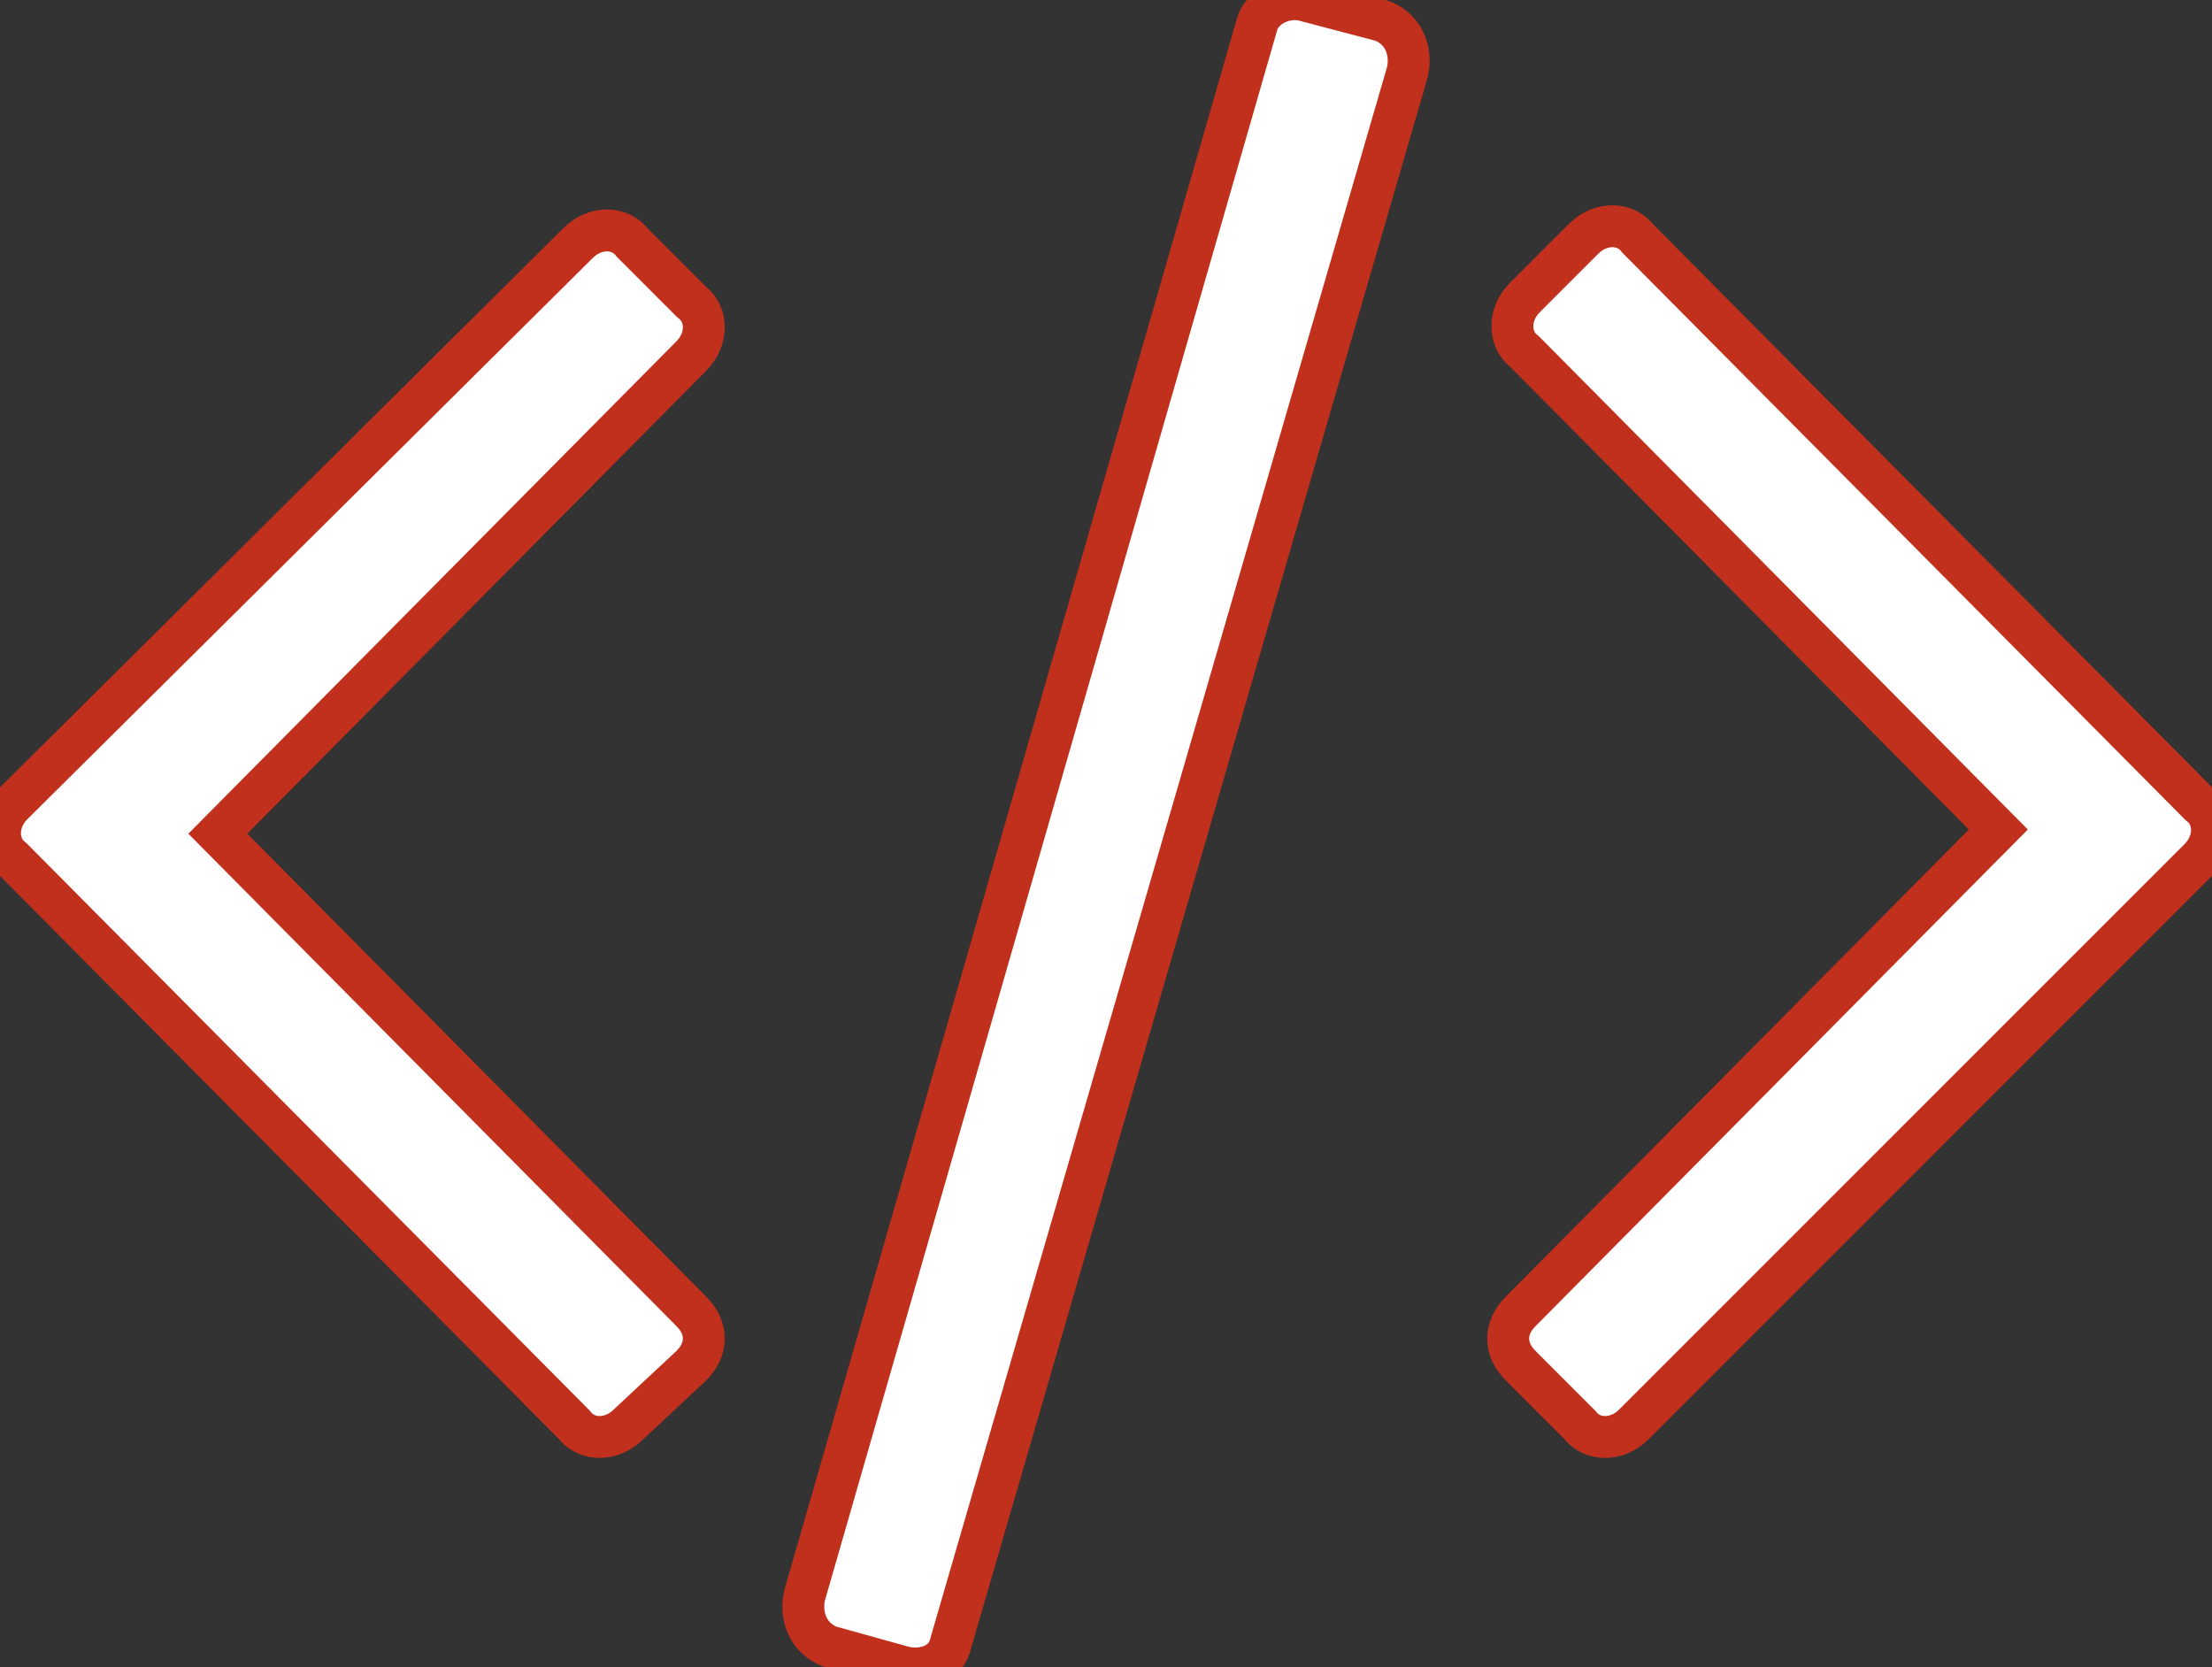 <?xml version="1.0" encoding="utf-8"?>
<!-- Generator: Adobe Illustrator 23.1.0, SVG Export Plug-In . SVG Version: 6.00 Build 0)  -->
<svg version="1.1" id="Слой_1" xmlns="http://www.w3.org/2000/svg" xmlns:xlink="http://www.w3.org/1999/xlink" x="0px" y="0px"
	 viewBox="0 0 52.8 39.8" style="enable-background:new 0 0 52.8 39.8;" xml:space="preserve">
<rect x="0" y="0" width="52.8" height="39.8" fill="#333333" stroke="none"/>
<style type="text/css">
	.st0{fill:#FFFFFF;stroke:#C0301C;stroke-miterlimit:10;}
</style>
<path id="fa-code" class="st0" d="M16.5,32.6c0.4-0.4,0.4-0.9,0-1.3c0,0,0,0,0,0L5.2,19.9L16.5,8.5c0.4-0.4,0.4-1,0-1.3c0,0,0,0,0,0
	l-1.4-1.4c-0.3-0.4-0.9-0.4-1.3,0c0,0,0,0,0,0L0.3,19.2c-0.4,0.4-0.4,1,0,1.3c0,0,0,0,0,0L13.7,34c0.3,0.4,0.9,0.4,1.3,0
	c0,0,0,0,0,0L16.5,32.6z M33.6,1.7c0.1-0.5-0.1-1-0.6-1.2L31.1,0c-0.5-0.1-1,0.2-1.1,0.6L19.2,38.1c-0.1,0.5,0.1,1,0.6,1.2l1.8,0.5
	c0.5,0.1,1-0.1,1.1-0.6c0,0,0,0,0,0L33.6,1.7z M52.5,20.5c0.4-0.4,0.4-1,0-1.3c0,0,0,0,0,0L39.1,5.7c-0.3-0.4-0.9-0.4-1.3,0
	c0,0,0,0,0,0l-1.4,1.4c-0.4,0.4-0.4,1,0,1.3c0,0,0,0,0,0l11.3,11.4L36.3,31.3c-0.4,0.4-0.4,0.9,0,1.3c0,0,0,0,0,0l1.4,1.4
	c0.3,0.4,0.9,0.4,1.3,0c0,0,0,0,0,0L52.5,20.5z"/>
</svg>
